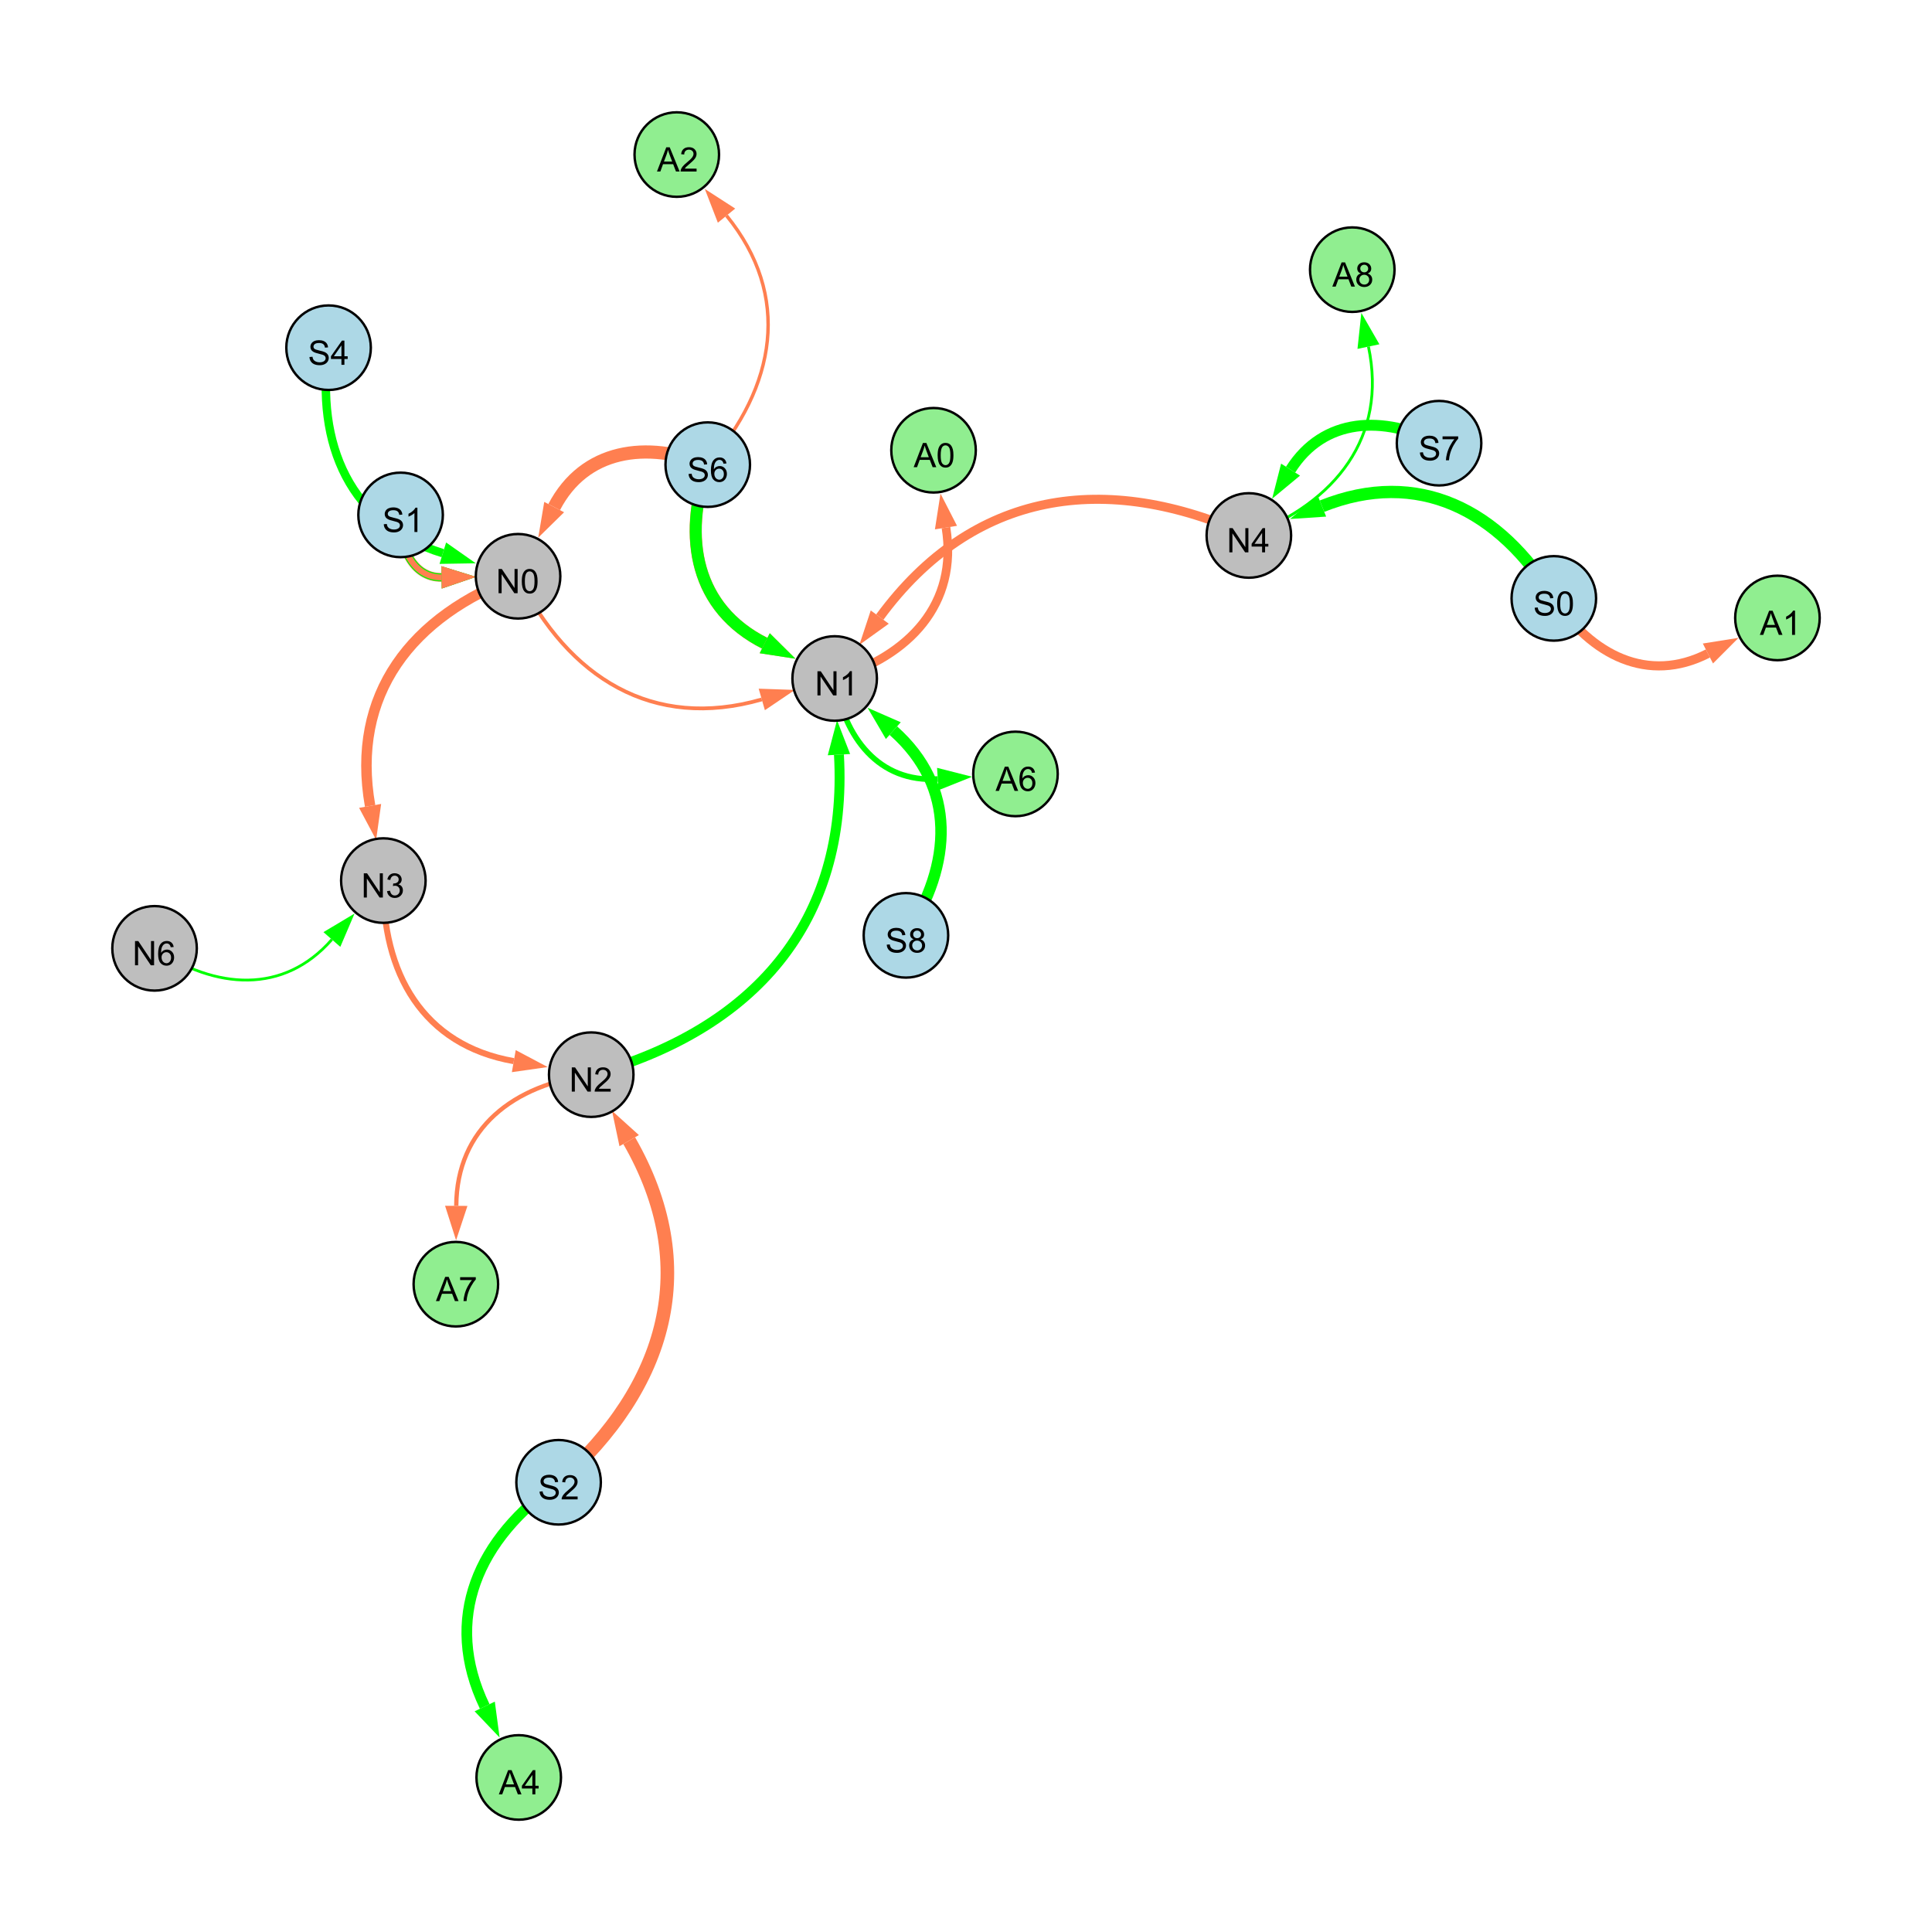 <?xml version="1.0" encoding="UTF-8"?>
<svg xmlns="http://www.w3.org/2000/svg" xmlns:xlink="http://www.w3.org/1999/xlink" width="800" height="800" viewBox="0 0 800 800">
<defs>
<g>
<g id="glyph-0-0">
<path d="M 0.629 -3.219 L 1.879 -3.328 C 1.938 -2.828 2.078 -2.418 2.293 -2.094 C 2.512 -1.773 2.848 -1.516 3.301 -1.316 C 3.758 -1.117 4.27 -1.02 4.84 -1.02 C 5.344 -1.02 5.793 -1.094 6.18 -1.242 C 6.566 -1.395 6.855 -1.602 7.043 -1.863 C 7.234 -2.125 7.328 -2.41 7.328 -2.719 C 7.328 -3.035 7.238 -3.309 7.055 -3.543 C 6.871 -3.777 6.57 -3.977 6.152 -4.137 C 5.883 -4.242 5.289 -4.402 4.367 -4.625 C 3.449 -4.844 2.805 -5.055 2.434 -5.25 C 1.953 -5.5 1.598 -5.812 1.363 -6.184 C 1.129 -6.555 1.012 -6.969 1.012 -7.43 C 1.012 -7.938 1.156 -8.41 1.441 -8.848 C 1.73 -9.289 2.148 -9.621 2.699 -9.852 C 3.25 -10.078 3.863 -10.191 4.539 -10.191 C 5.281 -10.191 5.938 -10.074 6.504 -9.832 C 7.07 -9.594 7.508 -9.242 7.812 -8.777 C 8.117 -8.312 8.281 -7.785 8.305 -7.199 L 7.035 -7.102 C 6.965 -7.734 6.734 -8.215 6.34 -8.539 C 5.945 -8.863 5.363 -9.023 4.594 -9.023 C 3.793 -9.023 3.207 -8.875 2.84 -8.582 C 2.473 -8.289 2.289 -7.934 2.289 -7.52 C 2.289 -7.16 2.422 -6.863 2.68 -6.633 C 2.934 -6.398 3.602 -6.16 4.68 -5.918 C 5.758 -5.672 6.496 -5.461 6.898 -5.277 C 7.48 -5.008 7.91 -4.668 8.188 -4.254 C 8.469 -3.844 8.605 -3.367 8.605 -2.828 C 8.605 -2.297 8.453 -1.793 8.148 -1.324 C 7.844 -0.852 7.406 -0.484 6.832 -0.223 C 6.262 0.039 5.617 0.172 4.902 0.172 C 3.996 0.172 3.234 0.039 2.621 -0.227 C 2.008 -0.488 1.527 -0.887 1.18 -1.418 C 0.832 -1.949 0.648 -2.551 0.629 -3.219 Z M 0.629 -3.219 "/>
</g>
<g id="glyph-0-1">
<path d="M 0.582 -4.941 C 0.582 -6.129 0.703 -7.082 0.945 -7.805 C 1.191 -8.527 1.555 -9.082 2.035 -9.477 C 2.516 -9.867 3.121 -10.062 3.848 -10.062 C 4.387 -10.062 4.859 -9.953 5.266 -9.738 C 5.668 -9.52 6.004 -9.211 6.27 -8.801 C 6.531 -8.395 6.738 -7.898 6.891 -7.312 C 7.039 -6.727 7.117 -5.938 7.117 -4.941 C 7.117 -3.766 6.996 -2.816 6.754 -2.094 C 6.512 -1.371 6.152 -0.816 5.672 -0.422 C 5.191 -0.027 4.582 0.172 3.848 0.172 C 2.883 0.172 2.125 -0.176 1.57 -0.867 C 0.91 -1.703 0.582 -3.059 0.582 -4.941 M 1.844 -4.941 C 1.844 -3.297 2.039 -2.203 2.422 -1.656 C 2.809 -1.113 3.285 -0.84 3.848 -0.84 C 4.414 -0.84 4.891 -1.113 5.273 -1.66 C 5.66 -2.207 5.852 -3.301 5.852 -4.941 C 5.852 -6.594 5.66 -7.688 5.273 -8.23 C 4.891 -8.773 4.41 -9.043 3.836 -9.043 C 3.27 -9.043 2.82 -8.805 2.48 -8.328 C 2.059 -7.715 1.844 -6.586 1.844 -4.941 Z M 1.844 -4.941 "/>
</g>
<g id="glyph-0-2">
<path d="M 1.066 0 L 1.066 -10.023 L 2.426 -10.023 L 7.691 -2.152 L 7.691 -10.023 L 8.961 -10.023 L 8.961 0 L 7.602 0 L 2.336 -7.875 L 2.336 0 Z M 1.066 0 "/>
</g>
<g id="glyph-0-3">
<path d="M 4.523 0 L 4.523 -2.398 L 0.18 -2.398 L 0.18 -3.527 L 4.75 -10.023 L 5.758 -10.023 L 5.758 -3.527 L 7.109 -3.527 L 7.109 -2.398 L 5.758 -2.398 L 5.758 0 L 4.523 0 M 4.523 -3.527 L 4.523 -8.047 L 1.387 -3.527 Z M 4.523 -3.527 "/>
</g>
<g id="glyph-0-4">
<path d="M 5.215 0 L 3.984 0 L 3.984 -7.84 C 3.688 -7.559 3.301 -7.277 2.82 -6.992 C 2.34 -6.711 1.906 -6.5 1.523 -6.359 L 1.523 -7.547 C 2.211 -7.871 2.812 -8.262 3.328 -8.723 C 3.844 -9.184 4.207 -9.629 4.422 -10.062 L 5.215 -10.062 Z M 5.215 0 "/>
</g>
<g id="glyph-0-5">
<path d="M 0.586 -2.645 L 1.82 -2.809 C 1.961 -2.113 2.199 -1.609 2.539 -1.301 C 2.879 -0.996 3.293 -0.84 3.781 -0.84 C 4.359 -0.84 4.848 -1.043 5.246 -1.441 C 5.645 -1.844 5.844 -2.34 5.844 -2.934 C 5.844 -3.496 5.66 -3.965 5.289 -4.332 C 4.922 -4.699 4.453 -4.883 3.883 -4.883 C 3.648 -4.883 3.359 -4.836 3.016 -4.742 L 3.152 -5.824 C 3.234 -5.816 3.301 -5.812 3.352 -5.812 C 3.875 -5.812 4.344 -5.945 4.766 -6.219 C 5.184 -6.492 5.395 -6.914 5.395 -7.484 C 5.395 -7.938 5.242 -8.309 4.938 -8.605 C 4.629 -8.902 4.234 -9.051 3.754 -9.051 C 3.273 -9.051 2.875 -8.898 2.555 -8.602 C 2.238 -8.297 2.031 -7.848 1.941 -7.246 L 0.711 -7.465 C 0.859 -8.289 1.203 -8.93 1.734 -9.383 C 2.27 -9.836 2.934 -10.062 3.727 -10.062 C 4.273 -10.062 4.777 -9.945 5.234 -9.711 C 5.695 -9.477 6.047 -9.156 6.293 -8.75 C 6.535 -8.344 6.656 -7.914 6.656 -7.457 C 6.656 -7.023 6.543 -6.629 6.309 -6.273 C 6.078 -5.918 5.734 -5.637 5.277 -5.43 C 5.871 -5.289 6.328 -5.008 6.656 -4.578 C 6.984 -4.145 7.148 -3.605 7.148 -2.961 C 7.148 -2.086 6.832 -1.344 6.195 -0.734 C 5.555 -0.125 4.75 0.18 3.773 0.18 C 2.895 0.18 2.164 -0.086 1.582 -0.609 C 1 -1.133 0.672 -1.812 0.586 -2.645 Z M 0.586 -2.645 "/>
</g>
<g id="glyph-0-6">
<path d="M 7.047 -1.184 L 7.047 0 L 0.422 0 C 0.414 -0.297 0.461 -0.582 0.566 -0.855 C 0.734 -1.305 1.008 -1.75 1.379 -2.188 C 1.75 -2.625 2.285 -3.133 2.988 -3.703 C 4.078 -4.598 4.812 -5.305 5.195 -5.828 C 5.578 -6.348 5.77 -6.844 5.77 -7.309 C 5.77 -7.797 5.594 -8.207 5.246 -8.543 C 4.898 -8.875 4.445 -9.043 3.883 -9.043 C 3.289 -9.043 2.816 -8.867 2.461 -8.512 C 2.105 -8.156 1.926 -7.664 1.922 -7.035 L 0.656 -7.164 C 0.742 -8.109 1.07 -8.828 1.633 -9.32 C 2.199 -9.816 2.957 -10.062 3.91 -10.062 C 4.871 -10.062 5.633 -9.797 6.195 -9.262 C 6.754 -8.73 7.035 -8.07 7.035 -7.281 C 7.035 -6.879 6.953 -6.484 6.789 -6.098 C 6.625 -5.711 6.352 -5.301 5.973 -4.875 C 5.59 -4.445 4.957 -3.859 4.074 -3.109 C 3.336 -2.492 2.863 -2.07 2.652 -1.848 C 2.441 -1.629 2.27 -1.406 2.133 -1.184 Z M 7.047 -1.184 "/>
</g>
<g id="glyph-0-7">
<path d="M 6.965 -7.566 L 5.742 -7.473 C 5.633 -7.953 5.477 -8.305 5.277 -8.523 C 4.945 -8.875 4.535 -9.051 4.047 -9.051 C 3.656 -9.051 3.312 -8.941 3.016 -8.723 C 2.629 -8.441 2.32 -8.027 2.098 -7.484 C 1.875 -6.941 1.758 -6.172 1.75 -5.168 C 2.047 -5.617 2.41 -5.953 2.836 -6.172 C 3.266 -6.391 3.715 -6.5 4.184 -6.5 C 5.004 -6.5 5.703 -6.199 6.277 -5.594 C 6.855 -4.992 7.145 -4.211 7.145 -3.254 C 7.145 -2.625 7.008 -2.039 6.738 -1.5 C 6.465 -0.961 6.094 -0.547 5.617 -0.258 C 5.145 0.027 4.609 0.172 4.008 0.172 C 2.98 0.172 2.145 -0.207 1.496 -0.961 C 0.852 -1.715 0.527 -2.957 0.527 -4.688 C 0.527 -6.625 0.883 -8.035 1.602 -8.914 C 2.223 -9.68 3.066 -10.062 4.121 -10.062 C 4.91 -10.062 5.555 -9.84 6.059 -9.398 C 6.562 -8.957 6.867 -8.348 6.965 -7.566 M 1.941 -3.246 C 1.941 -2.824 2.031 -2.418 2.211 -2.031 C 2.391 -1.645 2.645 -1.348 2.969 -1.145 C 3.289 -0.941 3.629 -0.84 3.984 -0.84 C 4.504 -0.84 4.953 -1.051 5.324 -1.469 C 5.699 -1.891 5.887 -2.457 5.887 -3.18 C 5.887 -3.871 5.699 -4.418 5.332 -4.816 C 4.961 -5.215 4.5 -5.414 3.938 -5.414 C 3.383 -5.414 2.91 -5.215 2.523 -4.816 C 2.137 -4.418 1.941 -3.895 1.941 -3.246 Z M 1.941 -3.246 "/>
</g>
<g id="glyph-0-8">
<path d="M 2.477 -5.434 C 1.965 -5.621 1.586 -5.887 1.34 -6.234 C 1.094 -6.582 0.969 -6.996 0.969 -7.477 C 0.969 -8.207 1.234 -8.82 1.758 -9.316 C 2.281 -9.812 2.977 -10.062 3.848 -10.062 C 4.723 -10.062 5.43 -9.809 5.961 -9.301 C 6.492 -8.793 6.762 -8.172 6.762 -7.445 C 6.762 -6.98 6.641 -6.574 6.395 -6.23 C 6.152 -5.887 5.781 -5.621 5.285 -5.434 C 5.898 -5.234 6.367 -4.91 6.688 -4.465 C 7.012 -4.016 7.172 -3.484 7.172 -2.863 C 7.172 -2.008 6.867 -1.289 6.262 -0.703 C 5.656 -0.121 4.859 0.172 3.867 0.172 C 2.879 0.172 2.082 -0.121 1.477 -0.707 C 0.871 -1.293 0.566 -2.023 0.566 -2.898 C 0.566 -3.551 0.734 -4.098 1.062 -4.535 C 1.395 -4.977 1.863 -5.273 2.477 -5.434 M 2.227 -7.52 C 2.227 -7.047 2.383 -6.656 2.688 -6.359 C 2.992 -6.055 3.387 -5.906 3.875 -5.906 C 4.352 -5.906 4.738 -6.055 5.043 -6.355 C 5.344 -6.652 5.496 -7.02 5.496 -7.453 C 5.496 -7.902 5.34 -8.281 5.027 -8.59 C 4.715 -8.898 4.328 -9.051 3.863 -9.051 C 3.395 -9.051 3.004 -8.898 2.695 -8.602 C 2.383 -8.297 2.227 -7.938 2.227 -7.52 M 1.832 -2.891 C 1.832 -2.539 1.914 -2.203 2.082 -1.875 C 2.246 -1.547 2.496 -1.289 2.824 -1.109 C 3.152 -0.93 3.504 -0.84 3.883 -0.84 C 4.469 -0.84 4.957 -1.031 5.34 -1.406 C 5.723 -1.785 5.914 -2.266 5.914 -2.852 C 5.914 -3.441 5.715 -3.934 5.32 -4.32 C 4.926 -4.707 4.434 -4.902 3.844 -4.902 C 3.262 -4.902 2.785 -4.711 2.402 -4.328 C 2.023 -3.945 1.832 -3.465 1.832 -2.891 Z M 1.832 -2.891 "/>
</g>
<g id="glyph-0-9">
<path d="M 0.664 -8.711 L 0.664 -9.891 L 7.148 -9.891 L 7.148 -8.934 C 6.512 -8.254 5.879 -7.352 5.254 -6.227 C 4.625 -5.102 4.141 -3.945 3.801 -2.754 C 3.555 -1.918 3.398 -0.996 3.328 0 L 2.062 0 C 2.078 -0.789 2.234 -1.742 2.531 -2.859 C 2.824 -3.973 3.25 -5.051 3.805 -6.086 C 4.359 -7.125 4.945 -8 5.57 -8.711 Z M 0.664 -8.711 "/>
</g>
<g id="glyph-0-10">
<path d="M -0.02 0 L 3.828 -10.023 L 5.258 -10.023 L 9.359 0 L 7.848 0 L 6.68 -3.035 L 2.488 -3.035 L 1.387 0 L -0.02 0 M 2.871 -4.117 L 6.27 -4.117 L 5.223 -6.891 C 4.902 -7.734 4.668 -8.426 4.512 -8.969 C 4.383 -8.328 4.203 -7.688 3.973 -7.055 Z M 2.871 -4.117 "/>
</g>
</g>
</defs>
<rect x="-80" y="-80" width="960" height="960" fill="rgb(100%, 100%, 100%)" fill-opacity="1"/>
<path fill="none" stroke-width="5.091" stroke-linecap="butt" stroke-linejoin="miter" stroke="rgb(0%, 100%, 0%)" stroke-opacity="1" stroke-miterlimit="10" d="M 643.406 247.781 C 620.949 211.055 587.109 193.727 547.41 209.609 "/>
<path fill-rule="nonzero" fill="rgb(0%, 100%, 0%)" fill-opacity="1" d="M 534.164 214.906 L 545.688 205.305 L 549.129 213.91 L 534.164 214.906 "/>
<path fill="none" stroke-width="1.562" stroke-linecap="butt" stroke-linejoin="miter" stroke="rgb(100%, 49.804%, 31.373%)" stroke-opacity="1" stroke-miterlimit="10" d="M 214.52 238.621 C 235.41 280.852 270.402 302.562 315.438 289.621 "/>
<path fill-rule="nonzero" fill="rgb(100%, 49.804%, 31.373%)" fill-opacity="1" d="M 329.148 285.684 L 316.719 294.078 L 314.156 285.168 L 329.148 285.684 "/>
<path fill="none" stroke-width="2.517" stroke-linecap="butt" stroke-linejoin="miter" stroke="rgb(100%, 49.804%, 31.373%)" stroke-opacity="1" stroke-miterlimit="10" d="M 158.738 364.629 C 158.051 403.055 175.207 432.832 212.75 439.395 "/>
<path fill-rule="nonzero" fill="rgb(100%, 49.804%, 31.373%)" fill-opacity="1" d="M 226.801 441.848 L 211.949 443.961 L 213.547 434.828 L 226.801 441.848 "/>
<path fill="none" stroke-width="5.63" stroke-linecap="butt" stroke-linejoin="miter" stroke="rgb(100%, 49.804%, 31.373%)" stroke-opacity="1" stroke-miterlimit="10" d="M 231.301 613.777 C 276.41 573.93 290.441 524.309 260.531 472.316 "/>
<path fill-rule="nonzero" fill="rgb(100%, 49.804%, 31.373%)" fill-opacity="1" d="M 253.414 459.949 L 264.547 470.004 L 256.512 474.625 L 253.414 459.949 "/>
<path fill="none" stroke-width="5.456" stroke-linecap="butt" stroke-linejoin="miter" stroke="rgb(100%, 49.804%, 31.373%)" stroke-opacity="1" stroke-miterlimit="10" d="M 293.062 192.395 C 267.469 182.355 241.988 185.98 229.469 209.973 "/>
<path fill-rule="nonzero" fill="rgb(100%, 49.804%, 31.373%)" fill-opacity="1" d="M 222.871 222.621 L 225.359 207.828 L 233.578 212.117 L 222.871 222.621 "/>
<path fill="none" stroke-width="5.042" stroke-linecap="butt" stroke-linejoin="miter" stroke="rgb(100%, 49.804%, 31.373%)" stroke-opacity="1" stroke-miterlimit="10" d="M 293.062 192.395 C 282.438 222.945 288.105 251.957 316.656 266.352 "/>
<path fill-rule="nonzero" fill="rgb(100%, 49.804%, 31.373%)" fill-opacity="1" d="M 329.395 272.773 L 314.57 270.488 L 318.742 262.211 L 329.395 272.773 "/>
<path fill="none" stroke-width="3.616" stroke-linecap="butt" stroke-linejoin="miter" stroke="rgb(100%, 49.804%, 31.373%)" stroke-opacity="1" stroke-miterlimit="10" d="M 165.879 213.211 C 165.07 226.074 170.793 239.246 182.848 239.074 "/>
<path fill-rule="nonzero" fill="rgb(100%, 49.804%, 31.373%)" fill-opacity="1" d="M 197.113 238.871 L 182.914 243.707 L 182.781 234.438 L 197.113 238.871 "/>
<path fill="none" stroke-width="3.751" stroke-linecap="butt" stroke-linejoin="miter" stroke="rgb(100%, 49.804%, 31.373%)" stroke-opacity="1" stroke-miterlimit="10" d="M 517.121 221.723 C 457.73 194.781 402.785 203.109 364.293 255.523 "/>
<path fill-rule="nonzero" fill="rgb(100%, 49.804%, 31.373%)" fill-opacity="1" d="M 355.848 267.02 L 360.559 252.777 L 368.031 258.266 L 355.848 267.02 "/>
<path fill="none" stroke-width="1.144" stroke-linecap="butt" stroke-linejoin="miter" stroke="rgb(0%, 100%, 0%)" stroke-opacity="1" stroke-miterlimit="10" d="M 64 392.688 C 89.391 409.824 117.531 411.805 137.426 389.027 "/>
<path fill-rule="nonzero" fill="rgb(0%, 100%, 0%)" fill-opacity="1" d="M 146.812 378.281 L 140.918 392.074 L 133.934 385.977 L 146.812 378.281 "/>
<path fill="none" stroke-width="3.279" stroke-linecap="butt" stroke-linejoin="miter" stroke="rgb(0%, 100%, 0%)" stroke-opacity="1" stroke-miterlimit="10" d="M 165.879 213.211 C 165.07 226.074 170.793 239.246 182.848 239.074 "/>
<path fill-rule="nonzero" fill="rgb(0%, 100%, 0%)" fill-opacity="1" d="M 197.113 238.871 L 182.914 243.707 L 182.781 234.438 L 197.113 238.871 "/>
<path fill="none" stroke-width="2.429" stroke-linecap="butt" stroke-linejoin="miter" stroke="rgb(100%, 49.804%, 31.373%)" stroke-opacity="1" stroke-miterlimit="10" d="M 165.879 213.211 C 165.07 226.074 170.793 239.246 182.848 239.074 "/>
<path fill-rule="nonzero" fill="rgb(100%, 49.804%, 31.373%)" fill-opacity="1" d="M 197.113 238.871 L 182.914 243.707 L 182.781 234.438 L 197.113 238.871 "/>
<path fill="none" stroke-width="4.107" stroke-linecap="butt" stroke-linejoin="miter" stroke="rgb(0%, 100%, 0%)" stroke-opacity="1" stroke-miterlimit="10" d="M 244.812 444.996 C 312.133 426.469 351.293 382.016 347.387 312.48 "/>
<path fill-rule="nonzero" fill="rgb(0%, 100%, 0%)" fill-opacity="1" d="M 346.59 298.234 L 352.016 312.219 L 342.762 312.738 L 346.59 298.234 "/>
<path fill="none" stroke-width="4.346" stroke-linecap="butt" stroke-linejoin="miter" stroke="rgb(100%, 49.804%, 31.373%)" stroke-opacity="1" stroke-miterlimit="10" d="M 214.52 238.621 C 170.328 255.004 145.082 287.555 153.258 333.707 "/>
<path fill-rule="nonzero" fill="rgb(100%, 49.804%, 31.373%)" fill-opacity="1" d="M 155.75 347.758 L 148.695 334.516 L 157.824 332.898 L 155.75 347.758 "/>
<path fill="none" stroke-width="4.916" stroke-linecap="butt" stroke-linejoin="miter" stroke="rgb(0%, 100%, 0%)" stroke-opacity="1" stroke-miterlimit="10" d="M 293.062 192.395 C 282.438 222.945 288.105 251.957 316.656 266.352 "/>
<path fill-rule="nonzero" fill="rgb(0%, 100%, 0%)" fill-opacity="1" d="M 329.395 272.773 L 314.57 270.488 L 318.742 262.211 L 329.395 272.773 "/>
<path fill="none" stroke-width="4.722" stroke-linecap="butt" stroke-linejoin="miter" stroke="rgb(0%, 100%, 0%)" stroke-opacity="1" stroke-miterlimit="10" d="M 375.129 387.309 C 394.578 357.746 396.102 325.82 369.906 302.539 "/>
<path fill-rule="nonzero" fill="rgb(0%, 100%, 0%)" fill-opacity="1" d="M 359.242 293.062 L 372.984 299.074 L 366.828 306.004 L 359.242 293.062 "/>
<path fill="none" stroke-width="3.5" stroke-linecap="butt" stroke-linejoin="miter" stroke="rgb(0%, 100%, 0%)" stroke-opacity="1" stroke-miterlimit="10" d="M 136.059 143.973 C 130.555 184.164 144.875 217.258 183.367 229.066 "/>
<path fill-rule="nonzero" fill="rgb(0%, 100%, 0%)" fill-opacity="1" d="M 197.008 233.25 L 182.008 233.496 L 184.727 224.633 L 197.008 233.25 "/>
<path fill="none" stroke-width="4.511" stroke-linecap="butt" stroke-linejoin="miter" stroke="rgb(0%, 100%, 0%)" stroke-opacity="1" stroke-miterlimit="10" d="M 595.883 183.512 C 572.648 171.789 548.09 172.867 534.398 194.465 "/>
<path fill-rule="nonzero" fill="rgb(0%, 100%, 0%)" fill-opacity="1" d="M 526.762 206.516 L 530.484 191.984 L 538.312 196.945 L 526.762 206.516 "/>
<path fill="none" stroke-width="2.312" stroke-linecap="butt" stroke-linejoin="miter" stroke="rgb(0%, 100%, 0%)" stroke-opacity="1" stroke-miterlimit="10" d="M 345.617 280.949 C 349.445 305.5 363.992 324.16 388.32 322.57 "/>
<path fill-rule="nonzero" fill="rgb(0%, 100%, 0%)" fill-opacity="1" d="M 402.555 321.641 L 388.621 327.195 L 388.02 317.945 L 402.555 321.641 "/>
<path fill="none" stroke-width="4.424" stroke-linecap="butt" stroke-linejoin="miter" stroke="rgb(0%, 100%, 0%)" stroke-opacity="1" stroke-miterlimit="10" d="M 231.301 613.777 C 197.895 637.074 183.238 670.16 200.711 706.613 "/>
<path fill-rule="nonzero" fill="rgb(0%, 100%, 0%)" fill-opacity="1" d="M 206.875 719.48 L 196.531 708.617 L 204.891 704.609 L 206.875 719.48 "/>
<path fill="none" stroke-width="3.774" stroke-linecap="butt" stroke-linejoin="miter" stroke="rgb(100%, 49.804%, 31.373%)" stroke-opacity="1" stroke-miterlimit="10" d="M 643.406 247.781 C 658.969 271.336 682.438 283.25 707.207 270.594 "/>
<path fill-rule="nonzero" fill="rgb(100%, 49.804%, 31.373%)" fill-opacity="1" d="M 719.91 264.105 L 709.316 274.723 L 705.098 266.469 L 719.91 264.105 "/>
<path fill="none" stroke-width="1.784" stroke-linecap="butt" stroke-linejoin="miter" stroke="rgb(100%, 49.804%, 31.373%)" stroke-opacity="1" stroke-miterlimit="10" d="M 244.812 444.996 C 212.602 449.133 189.094 467.215 188.926 499.316 "/>
<path fill-rule="nonzero" fill="rgb(100%, 49.804%, 31.373%)" fill-opacity="1" d="M 188.852 513.582 L 184.293 499.293 L 193.562 499.344 L 188.852 513.582 "/>
<path fill="none" stroke-width="3.591" stroke-linecap="butt" stroke-linejoin="miter" stroke="rgb(100%, 49.804%, 31.373%)" stroke-opacity="1" stroke-miterlimit="10" d="M 345.617 280.949 C 376.602 271.645 396.785 250.039 391.707 218.465 "/>
<path fill-rule="nonzero" fill="rgb(100%, 49.804%, 31.373%)" fill-opacity="1" d="M 389.441 204.379 L 396.285 217.727 L 387.133 219.199 L 389.441 204.379 "/>
<path fill="none" stroke-width="1.172" stroke-linecap="butt" stroke-linejoin="miter" stroke="rgb(0%, 100%, 0%)" stroke-opacity="1" stroke-miterlimit="10" d="M 517.121 221.723 C 553.18 208.035 574.516 180.949 566.645 143.516 "/>
<path fill-rule="nonzero" fill="rgb(0%, 100%, 0%)" fill-opacity="1" d="M 563.707 129.555 L 571.18 142.562 L 562.105 144.469 L 563.707 129.555 "/>
<path fill="none" stroke-width="1.413" stroke-linecap="butt" stroke-linejoin="miter" stroke="rgb(100%, 49.804%, 31.373%)" stroke-opacity="1" stroke-miterlimit="10" d="M 293.062 192.395 C 321.434 159.973 327.871 122.473 300.844 89.293 "/>
<path fill-rule="nonzero" fill="rgb(100%, 49.804%, 31.373%)" fill-opacity="1" d="M 291.836 78.23 L 304.438 86.363 L 297.25 92.219 L 291.836 78.23 "/>
<path fill-rule="nonzero" fill="rgb(67.843%, 84.706%, 90.196%)" fill-opacity="1" stroke-width="1" stroke-linecap="butt" stroke-linejoin="miter" stroke="rgb(0%, 0%, 0%)" stroke-opacity="1" stroke-miterlimit="10" d="M 660.906 247.781 C 660.906 257.445 653.07 265.281 643.406 265.281 C 633.742 265.281 625.906 257.445 625.906 247.781 C 625.906 238.117 633.742 230.281 643.406 230.281 C 653.07 230.281 660.906 238.117 660.906 247.781 "/>
<path fill-rule="nonzero" fill="rgb(74.51%, 74.51%, 74.51%)" fill-opacity="1" stroke-width="1" stroke-linecap="butt" stroke-linejoin="miter" stroke="rgb(0%, 0%, 0%)" stroke-opacity="1" stroke-miterlimit="10" d="M 534.621 221.723 C 534.621 231.391 526.785 239.223 517.121 239.223 C 507.457 239.223 499.621 231.391 499.621 221.723 C 499.621 212.059 507.457 204.223 517.121 204.223 C 526.785 204.223 534.621 212.059 534.621 221.723 "/>
<path fill-rule="nonzero" fill="rgb(74.51%, 74.51%, 74.51%)" fill-opacity="1" stroke-width="1" stroke-linecap="butt" stroke-linejoin="miter" stroke="rgb(0%, 0%, 0%)" stroke-opacity="1" stroke-miterlimit="10" d="M 232.02 238.621 C 232.02 248.285 224.184 256.121 214.52 256.121 C 204.855 256.121 197.02 248.285 197.02 238.621 C 197.02 228.957 204.855 221.121 214.52 221.121 C 224.184 221.121 232.02 228.957 232.02 238.621 "/>
<path fill-rule="nonzero" fill="rgb(74.51%, 74.51%, 74.51%)" fill-opacity="1" stroke-width="1" stroke-linecap="butt" stroke-linejoin="miter" stroke="rgb(0%, 0%, 0%)" stroke-opacity="1" stroke-miterlimit="10" d="M 363.117 280.949 C 363.117 290.617 355.281 298.449 345.617 298.449 C 335.953 298.449 328.117 290.617 328.117 280.949 C 328.117 271.285 335.953 263.449 345.617 263.449 C 355.281 263.449 363.117 271.285 363.117 280.949 "/>
<path fill-rule="nonzero" fill="rgb(74.51%, 74.51%, 74.51%)" fill-opacity="1" stroke-width="1" stroke-linecap="butt" stroke-linejoin="miter" stroke="rgb(0%, 0%, 0%)" stroke-opacity="1" stroke-miterlimit="10" d="M 176.238 364.629 C 176.238 374.293 168.402 382.129 158.738 382.129 C 149.074 382.129 141.238 374.293 141.238 364.629 C 141.238 354.965 149.074 347.129 158.738 347.129 C 168.402 347.129 176.238 354.965 176.238 364.629 "/>
<path fill-rule="nonzero" fill="rgb(74.51%, 74.51%, 74.51%)" fill-opacity="1" stroke-width="1" stroke-linecap="butt" stroke-linejoin="miter" stroke="rgb(0%, 0%, 0%)" stroke-opacity="1" stroke-miterlimit="10" d="M 262.312 444.996 C 262.312 454.66 254.477 462.496 244.812 462.496 C 235.148 462.496 227.312 454.66 227.312 444.996 C 227.312 435.332 235.148 427.496 244.812 427.496 C 254.477 427.496 262.312 435.332 262.312 444.996 "/>
<path fill-rule="nonzero" fill="rgb(67.843%, 84.706%, 90.196%)" fill-opacity="1" stroke-width="1" stroke-linecap="butt" stroke-linejoin="miter" stroke="rgb(0%, 0%, 0%)" stroke-opacity="1" stroke-miterlimit="10" d="M 248.801 613.777 C 248.801 623.441 240.969 631.277 231.301 631.277 C 221.637 631.277 213.801 623.441 213.801 613.777 C 213.801 604.113 221.637 596.277 231.301 596.277 C 240.969 596.277 248.801 604.113 248.801 613.777 "/>
<path fill-rule="nonzero" fill="rgb(67.843%, 84.706%, 90.196%)" fill-opacity="1" stroke-width="1" stroke-linecap="butt" stroke-linejoin="miter" stroke="rgb(0%, 0%, 0%)" stroke-opacity="1" stroke-miterlimit="10" d="M 310.562 192.395 C 310.562 202.059 302.727 209.895 293.062 209.895 C 283.398 209.895 275.562 202.059 275.562 192.395 C 275.562 182.73 283.398 174.895 293.062 174.895 C 302.727 174.895 310.562 182.73 310.562 192.395 "/>
<path fill-rule="nonzero" fill="rgb(67.843%, 84.706%, 90.196%)" fill-opacity="1" stroke-width="1" stroke-linecap="butt" stroke-linejoin="miter" stroke="rgb(0%, 0%, 0%)" stroke-opacity="1" stroke-miterlimit="10" d="M 183.379 213.211 C 183.379 222.875 175.543 230.711 165.879 230.711 C 156.211 230.711 148.379 222.875 148.379 213.211 C 148.379 203.547 156.211 195.711 165.879 195.711 C 175.543 195.711 183.379 203.547 183.379 213.211 "/>
<path fill-rule="nonzero" fill="rgb(74.51%, 74.51%, 74.51%)" fill-opacity="1" stroke-width="1" stroke-linecap="butt" stroke-linejoin="miter" stroke="rgb(0%, 0%, 0%)" stroke-opacity="1" stroke-miterlimit="10" d="M 81.5 392.688 C 81.5 402.352 73.664 410.188 64 410.188 C 54.336 410.188 46.5 402.352 46.5 392.688 C 46.5 383.02 54.336 375.188 64 375.188 C 73.664 375.188 81.5 383.02 81.5 392.688 "/>
<path fill-rule="nonzero" fill="rgb(67.843%, 84.706%, 90.196%)" fill-opacity="1" stroke-width="1" stroke-linecap="butt" stroke-linejoin="miter" stroke="rgb(0%, 0%, 0%)" stroke-opacity="1" stroke-miterlimit="10" d="M 392.629 387.309 C 392.629 396.973 384.793 404.809 375.129 404.809 C 365.465 404.809 357.629 396.973 357.629 387.309 C 357.629 377.645 365.465 369.809 375.129 369.809 C 384.793 369.809 392.629 377.645 392.629 387.309 "/>
<path fill-rule="nonzero" fill="rgb(67.843%, 84.706%, 90.196%)" fill-opacity="1" stroke-width="1" stroke-linecap="butt" stroke-linejoin="miter" stroke="rgb(0%, 0%, 0%)" stroke-opacity="1" stroke-miterlimit="10" d="M 153.559 143.973 C 153.559 153.637 145.723 161.473 136.059 161.473 C 126.395 161.473 118.559 153.637 118.559 143.973 C 118.559 134.305 126.395 126.473 136.059 126.473 C 145.723 126.473 153.559 134.305 153.559 143.973 "/>
<path fill-rule="nonzero" fill="rgb(67.843%, 84.706%, 90.196%)" fill-opacity="1" stroke-width="1" stroke-linecap="butt" stroke-linejoin="miter" stroke="rgb(0%, 0%, 0%)" stroke-opacity="1" stroke-miterlimit="10" d="M 613.383 183.512 C 613.383 193.176 605.547 201.012 595.883 201.012 C 586.219 201.012 578.383 193.176 578.383 183.512 C 578.383 173.844 586.219 166.012 595.883 166.012 C 605.547 166.012 613.383 173.844 613.383 183.512 "/>
<path fill-rule="nonzero" fill="rgb(56.471%, 93.333%, 56.471%)" fill-opacity="1" stroke-width="1" stroke-linecap="butt" stroke-linejoin="miter" stroke="rgb(0%, 0%, 0%)" stroke-opacity="1" stroke-miterlimit="10" d="M 437.988 320.469 C 437.988 330.137 430.156 337.969 420.488 337.969 C 410.824 337.969 402.988 330.137 402.988 320.469 C 402.988 310.805 410.824 302.969 420.488 302.969 C 430.156 302.969 437.988 310.805 437.988 320.469 "/>
<path fill-rule="nonzero" fill="rgb(56.471%, 93.333%, 56.471%)" fill-opacity="1" stroke-width="1" stroke-linecap="butt" stroke-linejoin="miter" stroke="rgb(0%, 0%, 0%)" stroke-opacity="1" stroke-miterlimit="10" d="M 232.293 736 C 232.293 745.664 224.457 753.5 214.793 753.5 C 205.129 753.5 197.293 745.664 197.293 736 C 197.293 726.336 205.129 718.5 214.793 718.5 C 224.457 718.5 232.293 726.336 232.293 736 "/>
<path fill-rule="nonzero" fill="rgb(56.471%, 93.333%, 56.471%)" fill-opacity="1" stroke-width="1" stroke-linecap="butt" stroke-linejoin="miter" stroke="rgb(0%, 0%, 0%)" stroke-opacity="1" stroke-miterlimit="10" d="M 753.5 255.883 C 753.5 265.551 745.664 273.383 736 273.383 C 726.336 273.383 718.5 265.551 718.5 255.883 C 718.5 246.219 726.336 238.383 736 238.383 C 745.664 238.383 753.5 246.219 753.5 255.883 "/>
<path fill-rule="nonzero" fill="rgb(56.471%, 93.333%, 56.471%)" fill-opacity="1" stroke-width="1" stroke-linecap="butt" stroke-linejoin="miter" stroke="rgb(0%, 0%, 0%)" stroke-opacity="1" stroke-miterlimit="10" d="M 206.262 531.754 C 206.262 541.418 198.426 549.254 188.762 549.254 C 179.094 549.254 171.262 541.418 171.262 531.754 C 171.262 522.09 179.094 514.254 188.762 514.254 C 198.426 514.254 206.262 522.09 206.262 531.754 "/>
<path fill-rule="nonzero" fill="rgb(56.471%, 93.333%, 56.471%)" fill-opacity="1" stroke-width="1" stroke-linecap="butt" stroke-linejoin="miter" stroke="rgb(0%, 0%, 0%)" stroke-opacity="1" stroke-miterlimit="10" d="M 404.059 186.441 C 404.059 196.105 396.223 203.941 386.559 203.941 C 376.895 203.941 369.059 196.105 369.059 186.441 C 369.059 176.777 376.895 168.941 386.559 168.941 C 396.223 168.941 404.059 176.777 404.059 186.441 "/>
<path fill-rule="nonzero" fill="rgb(56.471%, 93.333%, 56.471%)" fill-opacity="1" stroke-width="1" stroke-linecap="butt" stroke-linejoin="miter" stroke="rgb(0%, 0%, 0%)" stroke-opacity="1" stroke-miterlimit="10" d="M 577.445 111.66 C 577.445 121.324 569.609 129.16 559.945 129.16 C 550.281 129.16 542.445 121.324 542.445 111.66 C 542.445 101.996 550.281 94.16 559.945 94.16 C 569.609 94.16 577.445 101.996 577.445 111.66 "/>
<path fill-rule="nonzero" fill="rgb(56.471%, 93.333%, 56.471%)" fill-opacity="1" stroke-width="1" stroke-linecap="butt" stroke-linejoin="miter" stroke="rgb(0%, 0%, 0%)" stroke-opacity="1" stroke-miterlimit="10" d="M 297.742 64 C 297.742 73.664 289.906 81.5 280.242 81.5 C 270.578 81.5 262.742 73.664 262.742 64 C 262.742 54.336 270.578 46.5 280.242 46.5 C 289.906 46.5 297.742 54.336 297.742 64 "/>
<g fill="rgb(0%, 0%, 0%)" fill-opacity="1">
<use xlink:href="#glyph-0-0" x="634.863" y="254.859"/>
<use xlink:href="#glyph-0-1" x="644.201" y="254.859"/>
</g>
<g fill="rgb(0%, 0%, 0%)" fill-opacity="1">
<use xlink:href="#glyph-0-2" x="507.977" y="228.719"/>
<use xlink:href="#glyph-0-3" x="518.087" y="228.719"/>
</g>
<g fill="rgb(0%, 0%, 0%)" fill-opacity="1">
<use xlink:href="#glyph-0-2" x="205.375" y="245.637"/>
<use xlink:href="#glyph-0-1" x="215.485" y="245.637"/>
</g>
<g fill="rgb(0%, 0%, 0%)" fill-opacity="1">
<use xlink:href="#glyph-0-2" x="337.422" y="287.965"/>
<use xlink:href="#glyph-0-4" x="347.532" y="287.965"/>
</g>
<g fill="rgb(0%, 0%, 0%)" fill-opacity="1">
<use xlink:href="#glyph-0-2" x="149.574" y="371.645"/>
<use xlink:href="#glyph-0-5" x="159.685" y="371.645"/>
</g>
<g fill="rgb(0%, 0%, 0%)" fill-opacity="1">
<use xlink:href="#glyph-0-2" x="235.699" y="452.012"/>
<use xlink:href="#glyph-0-6" x="245.81" y="452.012"/>
</g>
<g fill="rgb(0%, 0%, 0%)" fill-opacity="1">
<use xlink:href="#glyph-0-0" x="222.797" y="620.859"/>
<use xlink:href="#glyph-0-6" x="232.135" y="620.859"/>
</g>
<g fill="rgb(0%, 0%, 0%)" fill-opacity="1">
<use xlink:href="#glyph-0-0" x="284.508" y="199.473"/>
<use xlink:href="#glyph-0-7" x="293.846" y="199.473"/>
</g>
<g fill="rgb(0%, 0%, 0%)" fill-opacity="1">
<use xlink:href="#glyph-0-0" x="158.285" y="220.289"/>
<use xlink:href="#glyph-0-4" x="167.623" y="220.289"/>
</g>
<g fill="rgb(0%, 0%, 0%)" fill-opacity="1">
<use xlink:href="#glyph-0-2" x="54.84" y="399.699"/>
<use xlink:href="#glyph-0-7" x="64.95" y="399.699"/>
</g>
<g fill="rgb(0%, 0%, 0%)" fill-opacity="1">
<use xlink:href="#glyph-0-0" x="366.559" y="394.387"/>
<use xlink:href="#glyph-0-8" x="375.896" y="394.387"/>
</g>
<g fill="rgb(0%, 0%, 0%)" fill-opacity="1">
<use xlink:href="#glyph-0-0" x="127.52" y="151.051"/>
<use xlink:href="#glyph-0-3" x="136.857" y="151.051"/>
</g>
<g fill="rgb(0%, 0%, 0%)" fill-opacity="1">
<use xlink:href="#glyph-0-0" x="587.324" y="190.59"/>
<use xlink:href="#glyph-0-9" x="596.662" y="190.59"/>
</g>
<g fill="rgb(0%, 0%, 0%)" fill-opacity="1">
<use xlink:href="#glyph-0-10" x="412.258" y="327.484"/>
<use xlink:href="#glyph-0-7" x="421.596" y="327.484"/>
</g>
<g fill="rgb(0%, 0%, 0%)" fill-opacity="1">
<use xlink:href="#glyph-0-10" x="206.582" y="742.992"/>
<use xlink:href="#glyph-0-3" x="215.92" y="742.992"/>
</g>
<g fill="rgb(0%, 0%, 0%)" fill-opacity="1">
<use xlink:href="#glyph-0-10" x="728.734" y="262.898"/>
<use xlink:href="#glyph-0-4" x="738.072" y="262.898"/>
</g>
<g fill="rgb(0%, 0%, 0%)" fill-opacity="1">
<use xlink:href="#glyph-0-10" x="180.527" y="538.75"/>
<use xlink:href="#glyph-0-9" x="189.865" y="538.75"/>
</g>
<g fill="rgb(0%, 0%, 0%)" fill-opacity="1">
<use xlink:href="#glyph-0-10" x="378.34" y="193.457"/>
<use xlink:href="#glyph-0-1" x="387.678" y="193.457"/>
</g>
<g fill="rgb(0%, 0%, 0%)" fill-opacity="1">
<use xlink:href="#glyph-0-10" x="551.699" y="118.676"/>
<use xlink:href="#glyph-0-8" x="561.037" y="118.676"/>
</g>
<g fill="rgb(0%, 0%, 0%)" fill-opacity="1">
<use xlink:href="#glyph-0-10" x="272.059" y="71.016"/>
<use xlink:href="#glyph-0-6" x="281.396" y="71.016"/>
</g>
</svg>
